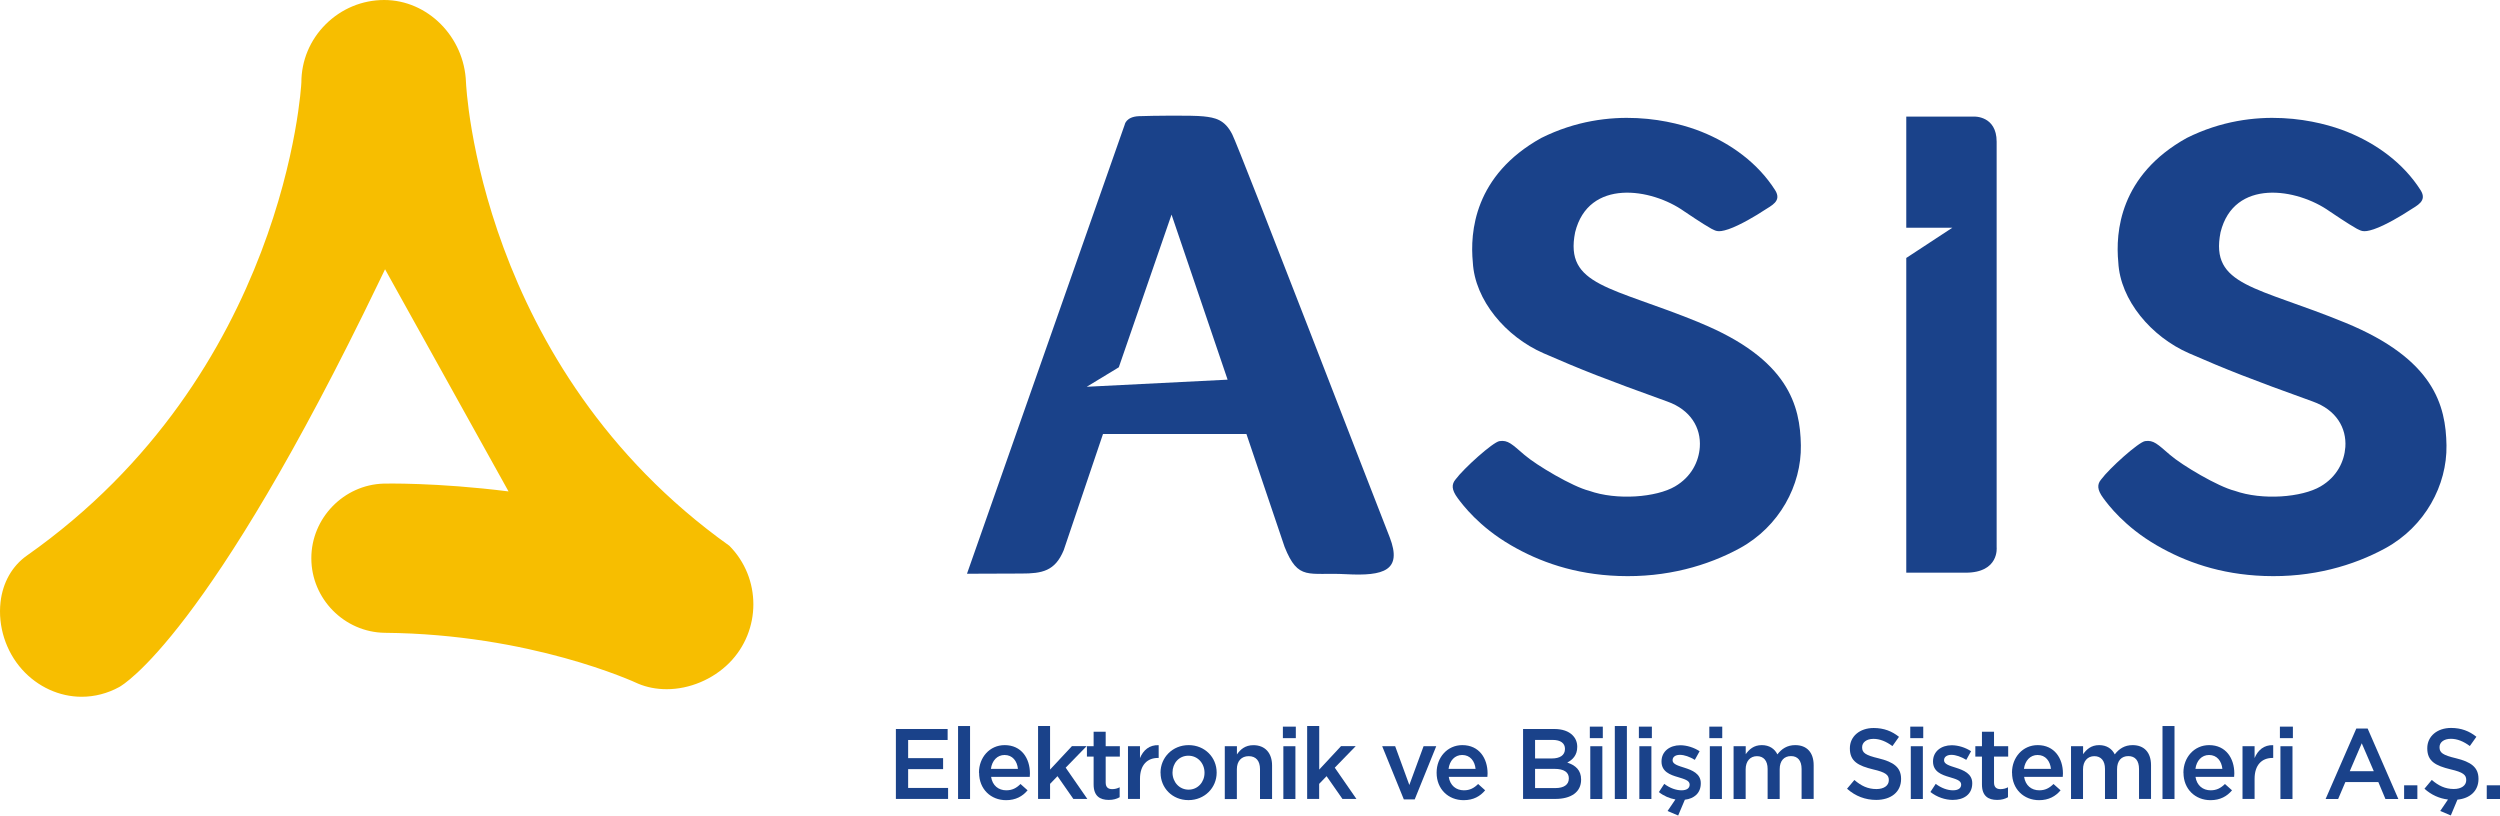 <svg width="187" height="61" viewBox="0 0 187 61" fill="none" xmlns="http://www.w3.org/2000/svg">
	<path
		d="M92.178 10.063C91.614 8.936 90.883 8.799 90.025 8.705C89.166 8.612 86.149 8.656 85.188 8.69C84.221 8.73 84.128 9.325 84.128 9.325L72.33 42.916C72.33 42.916 74.841 42.906 76.397 42.901C77.947 42.901 78.918 42.724 79.566 41.154L82.504 32.464H93.233C93.233 32.464 95.386 38.841 96.088 40.908C97.118 43.481 97.859 42.797 100.694 42.95C103.525 43.102 104.903 42.669 103.952 40.194C102.892 37.532 92.742 11.19 92.178 10.063ZM81.287 28.93L83.686 27.474L87.631 16.052L91.825 28.399L81.292 28.93H81.287Z"
		fill="#1A428A" />
	<path
		d="M127.17 24.147C120.533 21.416 117.011 21.416 117.82 17.371C118.821 13.336 123.53 14.064 125.983 15.811C125.983 15.811 127.44 16.8 128.014 17.11C128.294 17.223 128.426 17.44 129.29 17.145C130.148 16.854 131.414 16.096 131.949 15.737C132.488 15.378 133.307 15.053 132.778 14.222C131.497 12.209 129.491 10.742 127.254 9.847C125.321 9.074 120.415 7.765 115.289 10.319C110.26 13.114 109.951 17.381 110.167 19.62C110.314 22.449 112.635 25.195 115.461 26.425C118.286 27.656 119.998 28.335 124.722 30.037C126.459 30.657 127.244 31.996 127.146 33.443C127.072 34.511 126.528 35.662 125.291 36.385C123.898 37.202 120.935 37.448 118.865 36.71C117.648 36.41 114.95 34.821 114.018 34.018C113.091 33.221 112.797 32.901 112.164 32.995C111.673 33.064 109.476 35.047 108.877 35.859C108.573 36.223 108.563 36.617 109.029 37.252C109.412 37.768 110.628 39.392 113.003 40.775C115.151 42.03 117.781 42.965 121.073 43.083C124.668 43.216 127.749 42.305 130.119 41.016C133.111 39.387 134.755 36.282 134.705 33.31C134.656 30.343 133.793 26.878 127.156 24.147H127.17Z"
		fill="#1A428A" />
	<path
		d="M175.447 24.147C168.81 21.416 165.288 21.416 166.097 17.371C167.098 13.336 171.807 14.064 174.26 15.811C174.26 15.811 175.717 16.8 176.291 17.11C176.571 17.223 176.708 17.44 177.566 17.145C178.43 16.854 179.691 16.096 180.23 15.737C180.77 15.378 181.589 15.053 181.059 14.222C179.779 12.209 177.772 10.742 175.535 9.847C173.603 9.074 168.697 7.765 163.571 10.319C158.542 13.114 158.233 17.381 158.449 19.62C158.591 22.449 160.917 25.195 163.742 26.425C166.568 27.656 168.28 28.335 173.009 30.037C174.741 30.657 175.531 31.996 175.432 33.443C175.354 34.511 174.814 35.662 173.578 36.385C172.185 37.202 169.227 37.448 167.152 36.71C165.935 36.41 163.237 34.821 162.31 34.018C161.383 33.221 161.088 32.901 160.455 32.995C159.965 33.064 157.767 35.047 157.169 35.859C156.86 36.223 156.855 36.617 157.321 37.252C157.698 37.768 158.92 39.392 161.294 40.775C163.448 42.03 166.072 42.965 169.364 43.083C172.96 43.216 176.041 42.305 178.41 41.016C181.403 39.387 183.046 36.282 182.997 33.31C182.948 30.343 182.085 26.878 175.447 24.147Z"
		fill="#1A428A" />
	<path
		d="M149.349 10.6C149.349 8.651 147.666 8.72 147.666 8.72H142.589V17.036H146.033L142.589 19.295V42.837C142.589 42.837 144.492 42.837 147.029 42.837C149.565 42.837 149.349 40.932 149.349 40.932V10.6Z"
		fill="#1A428A" />
	<path
		d="M54.542 40.814C35.792 27.434 34.865 6.363 34.855 6.151C34.733 2.761 31.99 0 28.738 0C27.09 0 25.535 0.65 24.357 1.821C23.185 2.992 22.542 4.537 22.542 6.176C22.532 6.417 21.37 27.936 2.012 41.557C0.908 42.335 0.207 43.57 0.04 45.036C-0.166 46.842 0.437 48.727 1.654 50.08C2.816 51.375 4.44 52.118 6.108 52.118C7.079 52.118 8.051 51.867 8.919 51.389C9.189 51.242 15.605 47.546 28.355 21.067L28.802 20.141L38.039 36.759C32.628 36.075 28.699 36.174 28.699 36.174C25.711 36.258 23.283 38.762 23.288 41.759C23.288 44.785 25.75 47.29 28.777 47.334C39.678 47.428 47.409 50.986 47.733 51.138C48.375 51.409 49.096 51.552 49.867 51.552C51.574 51.552 53.32 50.819 54.547 49.588C56.955 47.162 56.955 43.226 54.537 40.804L54.542 40.814Z"
		fill="#F7BE00" />
	<path
		d="M70.883 54.529V55.351H67.929V56.709H70.544V57.531H67.929V58.938H70.917V59.76H67.012V54.529H70.883Z"
		fill="#1A428A" />
	<path d="M71.663 54.307H72.56V59.765H71.663V54.307Z" fill="#1A428A" />
	<path
		d="M73.227 57.801V57.787C73.227 56.66 74.022 55.735 75.15 55.735C76.401 55.735 77.039 56.719 77.039 57.855C77.039 57.939 77.029 58.018 77.025 58.111H74.135C74.233 58.756 74.684 59.115 75.268 59.115C75.71 59.115 76.024 58.953 76.333 58.643L76.863 59.115C76.49 59.563 75.975 59.853 75.254 59.853C74.115 59.853 73.237 59.027 73.237 57.806L73.227 57.801ZM76.141 57.511C76.083 56.93 75.739 56.473 75.141 56.473C74.591 56.473 74.204 56.896 74.12 57.511H76.141Z"
		fill="#1A428A" />
	<path
		d="M77.647 54.307H78.545V57.565L80.179 55.813H81.278L79.713 57.422L81.332 59.76H80.287L79.1 58.057L78.545 58.633V59.76H77.647V54.303V54.307Z"
		fill="#1A428A" />
	<path
		d="M81.803 56.596H81.302V55.818H81.803V54.736H82.705V55.818H83.765V56.596H82.705V58.535C82.705 58.884 82.887 59.027 83.191 59.027C83.392 59.027 83.569 58.982 83.75 58.889V59.632C83.524 59.76 83.274 59.834 82.936 59.834C82.273 59.834 81.803 59.543 81.803 58.677V56.596Z"
		fill="#1A428A" />
	<path
		d="M84.373 55.818H85.271V56.704C85.516 56.114 85.972 55.71 86.669 55.739V56.694H86.615C85.825 56.694 85.271 57.211 85.271 58.259V59.76H84.373V55.813V55.818Z"
		fill="#1A428A" />
	<path
		d="M86.806 57.811V57.797C86.806 56.665 87.699 55.735 88.911 55.735C90.123 55.735 91.006 56.655 91.006 57.782V57.797C91.006 58.918 90.113 59.849 88.896 59.849C87.68 59.849 86.811 58.928 86.811 57.811H86.806ZM90.098 57.811V57.797C90.098 57.103 89.598 56.527 88.891 56.527C88.185 56.527 87.704 57.093 87.704 57.782V57.797C87.704 58.485 88.205 59.066 88.906 59.066C89.608 59.066 90.098 58.49 90.098 57.811Z"
		fill="#1A428A" />
	<path
		d="M91.619 55.818H92.522V56.433C92.777 56.059 93.14 55.739 93.753 55.739C94.636 55.739 95.151 56.335 95.151 57.255V59.765H94.248V57.526C94.248 56.911 93.944 56.561 93.404 56.561C92.865 56.561 92.517 56.925 92.517 57.541V59.77H91.614V55.823L91.619 55.818Z"
		fill="#1A428A" />
	<path
		d="M95.96 54.352H96.927V55.213H95.96V54.352ZM95.995 55.818H96.897V59.765H95.995V55.818Z"
		fill="#1A428A" />
	<path
		d="M97.78 54.307H98.678V57.565L100.307 55.813H101.406L99.841 57.422L101.46 59.76H100.415L99.228 58.057L98.673 58.633V59.76H97.775V54.303L97.78 54.307Z"
		fill="#1A428A" />
	<path
		d="M103.388 55.818H104.359L105.418 58.717L106.483 55.818H107.43L105.821 59.794H105.006L103.388 55.818Z"
		fill="#1A428A" />
	<path
		d="M107.459 57.787C107.459 56.66 108.259 55.735 109.382 55.735C110.638 55.735 111.271 56.719 111.271 57.855C111.271 57.939 111.261 58.018 111.256 58.111H108.367C108.465 58.756 108.916 59.115 109.5 59.115C109.942 59.115 110.251 58.953 110.565 58.643L111.089 59.115C110.717 59.563 110.206 59.853 109.48 59.853C108.337 59.853 107.459 59.027 107.459 57.806V57.787ZM110.373 57.511C110.314 56.93 109.971 56.473 109.372 56.473C108.818 56.473 108.431 56.896 108.352 57.511H110.373Z"
		fill="#1A428A" />
	<path
		d="M113.92 54.529H116.26C116.854 54.529 117.325 54.691 117.624 54.992C117.854 55.223 117.977 55.508 117.977 55.858V55.872C117.977 56.502 117.619 56.837 117.231 57.039C117.845 57.245 118.267 57.6 118.267 58.308V58.323C118.267 59.258 117.501 59.76 116.339 59.76H113.925V54.529H113.92ZM116.079 56.733C116.667 56.733 117.06 56.502 117.06 56.025V56.01C117.06 55.597 116.736 55.346 116.142 55.346H114.823V56.733H116.079ZM116.344 58.948C116.971 58.948 117.349 58.702 117.349 58.23V58.215C117.349 57.772 117.001 57.511 116.275 57.511H114.823V58.948H116.344Z"
		fill="#1A428A" />
	<path
		d="M118.919 54.352H119.89V55.213H118.919V54.352ZM118.953 55.818H119.856V59.765H118.953V55.818Z"
		fill="#1A428A" />
	<path d="M120.788 54.307H121.691V59.765H120.788V54.307Z" fill="#1A428A" />
	<path
		d="M122.588 54.352H123.56V55.213H122.588V54.352ZM122.623 55.818H123.525V59.765H122.623V55.818Z"
		fill="#1A428A" />
	<path
		d="M124.732 60.665L125.321 59.799C124.889 59.725 124.448 59.538 124.085 59.248L124.487 58.633C124.909 58.953 125.375 59.115 125.777 59.115C126.179 59.115 126.385 58.953 126.385 58.692V58.677C126.385 58.372 125.968 58.269 125.507 58.126C124.928 57.959 124.281 57.723 124.281 56.965V56.95C124.281 56.202 124.899 55.744 125.684 55.744C126.175 55.744 126.714 55.917 127.131 56.192L126.773 56.837C126.39 56.606 125.988 56.463 125.659 56.463C125.311 56.463 125.11 56.625 125.11 56.861V56.876C125.11 57.162 125.537 57.28 125.998 57.427C126.572 57.609 127.219 57.87 127.219 58.579V58.594C127.219 59.332 126.714 59.74 126.027 59.819L125.527 61L124.737 60.665H124.732Z"
		fill="#1A428A" />
	<path
		d="M127.857 54.352H128.824V55.213H127.857V54.352ZM127.896 55.818H128.799V59.765H127.896V55.818Z"
		fill="#1A428A" />
	<path
		d="M130.58 55.818V56.414C130.835 56.059 131.178 55.735 131.782 55.735C132.351 55.735 132.743 56.01 132.949 56.428C133.268 56.01 133.685 55.735 134.284 55.735C135.142 55.735 135.662 56.276 135.662 57.24V59.76H134.759V57.521C134.759 56.891 134.47 56.556 133.965 56.556C133.459 56.556 133.121 56.896 133.121 57.536V59.765H132.218V57.516C132.218 56.901 131.919 56.561 131.419 56.561C130.918 56.561 130.575 56.935 130.575 57.545V59.765H129.672V55.818H130.58Z"
		fill="#1A428A" />
	<path
		d="M138.154 59.002L138.708 58.343C139.209 58.776 139.704 59.022 140.357 59.022C140.921 59.022 141.284 58.761 141.284 58.362V58.348C141.284 57.974 141.073 57.772 140.107 57.55C138.998 57.28 138.37 56.95 138.37 55.986V55.971C138.37 55.075 139.116 54.455 140.151 54.455C140.911 54.455 141.515 54.691 142.044 55.115L141.554 55.808C141.083 55.459 140.612 55.267 140.136 55.267C139.601 55.267 139.287 55.543 139.287 55.887V55.902C139.287 56.305 139.523 56.487 140.524 56.724C141.627 56.994 142.201 57.388 142.201 58.259V58.274C142.201 59.253 141.431 59.834 140.337 59.834C139.538 59.834 138.787 59.558 138.159 58.997L138.154 59.002Z"
		fill="#1A428A" />
	<path
		d="M142.888 54.352H143.859V55.213H142.888V54.352ZM142.927 55.818H143.83V59.765H142.927V55.818Z"
		fill="#1A428A" />
	<path
		d="M144.389 59.248L144.792 58.633C145.213 58.953 145.679 59.115 146.082 59.115C146.484 59.115 146.695 58.953 146.695 58.692V58.677C146.695 58.372 146.278 58.269 145.817 58.126C145.238 57.959 144.59 57.723 144.59 56.965V56.95C144.59 56.202 145.208 55.744 145.988 55.744C146.479 55.744 147.019 55.917 147.436 56.192L147.078 56.837C146.695 56.606 146.293 56.463 145.969 56.463C145.621 56.463 145.415 56.625 145.415 56.861V56.876C145.415 57.162 145.841 57.28 146.302 57.427C146.876 57.609 147.524 57.87 147.524 58.579V58.594C147.524 59.425 146.886 59.834 146.067 59.834C145.508 59.834 144.89 59.632 144.399 59.243L144.389 59.248Z"
		fill="#1A428A" />
	<path
		d="M148.25 56.596H147.755V55.818H148.25V54.736H149.153V55.818H150.212V56.596H149.153V58.535C149.153 58.884 149.334 59.027 149.638 59.027C149.839 59.027 150.016 58.982 150.198 58.889V59.632C149.972 59.76 149.722 59.834 149.383 59.834C148.721 59.834 148.25 59.543 148.25 58.677V56.596Z"
		fill="#1A428A" />
	<path
		d="M150.497 57.801V57.787C150.497 56.66 151.296 55.735 152.42 55.735C153.671 55.735 154.308 56.719 154.308 57.855C154.308 57.939 154.299 58.018 154.294 58.111H151.404C151.502 58.756 151.954 59.115 152.538 59.115C152.979 59.115 153.288 58.953 153.602 58.643L154.132 59.115C153.759 59.563 153.244 59.853 152.523 59.853C151.385 59.853 150.502 59.027 150.502 57.806L150.497 57.801ZM153.411 57.511C153.352 56.93 153.008 56.473 152.41 56.473C151.861 56.473 151.473 56.896 151.39 57.511H153.411Z"
		fill="#1A428A" />
	<path
		d="M155.815 55.818V56.414C156.07 56.059 156.413 55.735 157.016 55.735C157.581 55.735 157.978 56.01 158.184 56.428C158.503 56.01 158.925 55.735 159.518 55.735C160.377 55.735 160.897 56.276 160.897 57.24V59.76H159.999V57.521C159.999 56.891 159.71 56.556 159.199 56.556C158.689 56.556 158.356 56.896 158.356 57.536V59.765H157.453V57.516C157.453 56.901 157.154 56.561 156.653 56.561C156.153 56.561 155.81 56.935 155.81 57.545V59.765H154.912V55.818H155.815Z"
		fill="#1A428A" />
	<path d="M161.755 54.307H162.653V59.765H161.755V54.307Z" fill="#1A428A" />
	<path
		d="M163.32 57.801V57.787C163.32 56.66 164.12 55.735 165.243 55.735C166.494 55.735 167.127 56.719 167.127 57.855C167.127 57.939 167.117 58.018 167.112 58.111H164.223C164.321 58.756 164.777 59.115 165.356 59.115C165.798 59.115 166.112 58.953 166.426 58.643L166.955 59.115C166.583 59.563 166.067 59.853 165.346 59.853C164.208 59.853 163.325 59.027 163.325 57.806L163.32 57.801ZM166.234 57.511C166.175 56.93 165.832 56.473 165.238 56.473C164.689 56.473 164.297 56.896 164.218 57.511H166.239H166.234Z"
		fill="#1A428A" />
	<path
		d="M167.74 55.818H168.643V56.704C168.888 56.114 169.344 55.71 170.036 55.739V56.694H169.982C169.192 56.694 168.643 57.211 168.643 58.259V59.76H167.74V55.813V55.818Z"
		fill="#1A428A" />
	<path
		d="M170.537 54.352H171.508V55.213H170.537V54.352ZM170.576 55.818H171.478V59.765H170.576V55.818Z"
		fill="#1A428A" />
	<path
		d="M176.252 54.495H177.1L179.396 59.765H178.43L177.9 58.5H175.432L174.893 59.765H173.956L176.252 54.495ZM177.561 57.688L176.659 55.597L175.761 57.688H177.561Z"
		fill="#1A428A" />
	<path d="M179.828 58.741H180.819V59.765H179.828V58.741Z" fill="#1A428A" />
	<path
		d="M182.526 60.665L183.11 59.804C182.467 59.73 181.864 59.46 181.349 58.997L181.898 58.338C182.398 58.771 182.899 59.017 183.546 59.017C184.111 59.017 184.474 58.756 184.474 58.357V58.343C184.474 57.969 184.263 57.767 183.296 57.545C182.188 57.275 181.56 56.945 181.56 55.981V55.966C181.56 55.07 182.305 54.45 183.34 54.45C184.101 54.45 184.704 54.686 185.234 55.11L184.743 55.803C184.272 55.454 183.801 55.262 183.326 55.262C182.786 55.262 182.477 55.538 182.477 55.882V55.897C182.477 56.3 182.712 56.483 183.713 56.719C184.817 56.989 185.391 57.383 185.391 58.254V58.269C185.391 59.16 184.758 59.721 183.816 59.814L183.321 60.995L182.531 60.66L182.526 60.665Z"
		fill="#1A428A" />
	<path d="M186.009 58.741H187V59.765H186.009V58.741Z" fill="#1A428A" />
</svg>